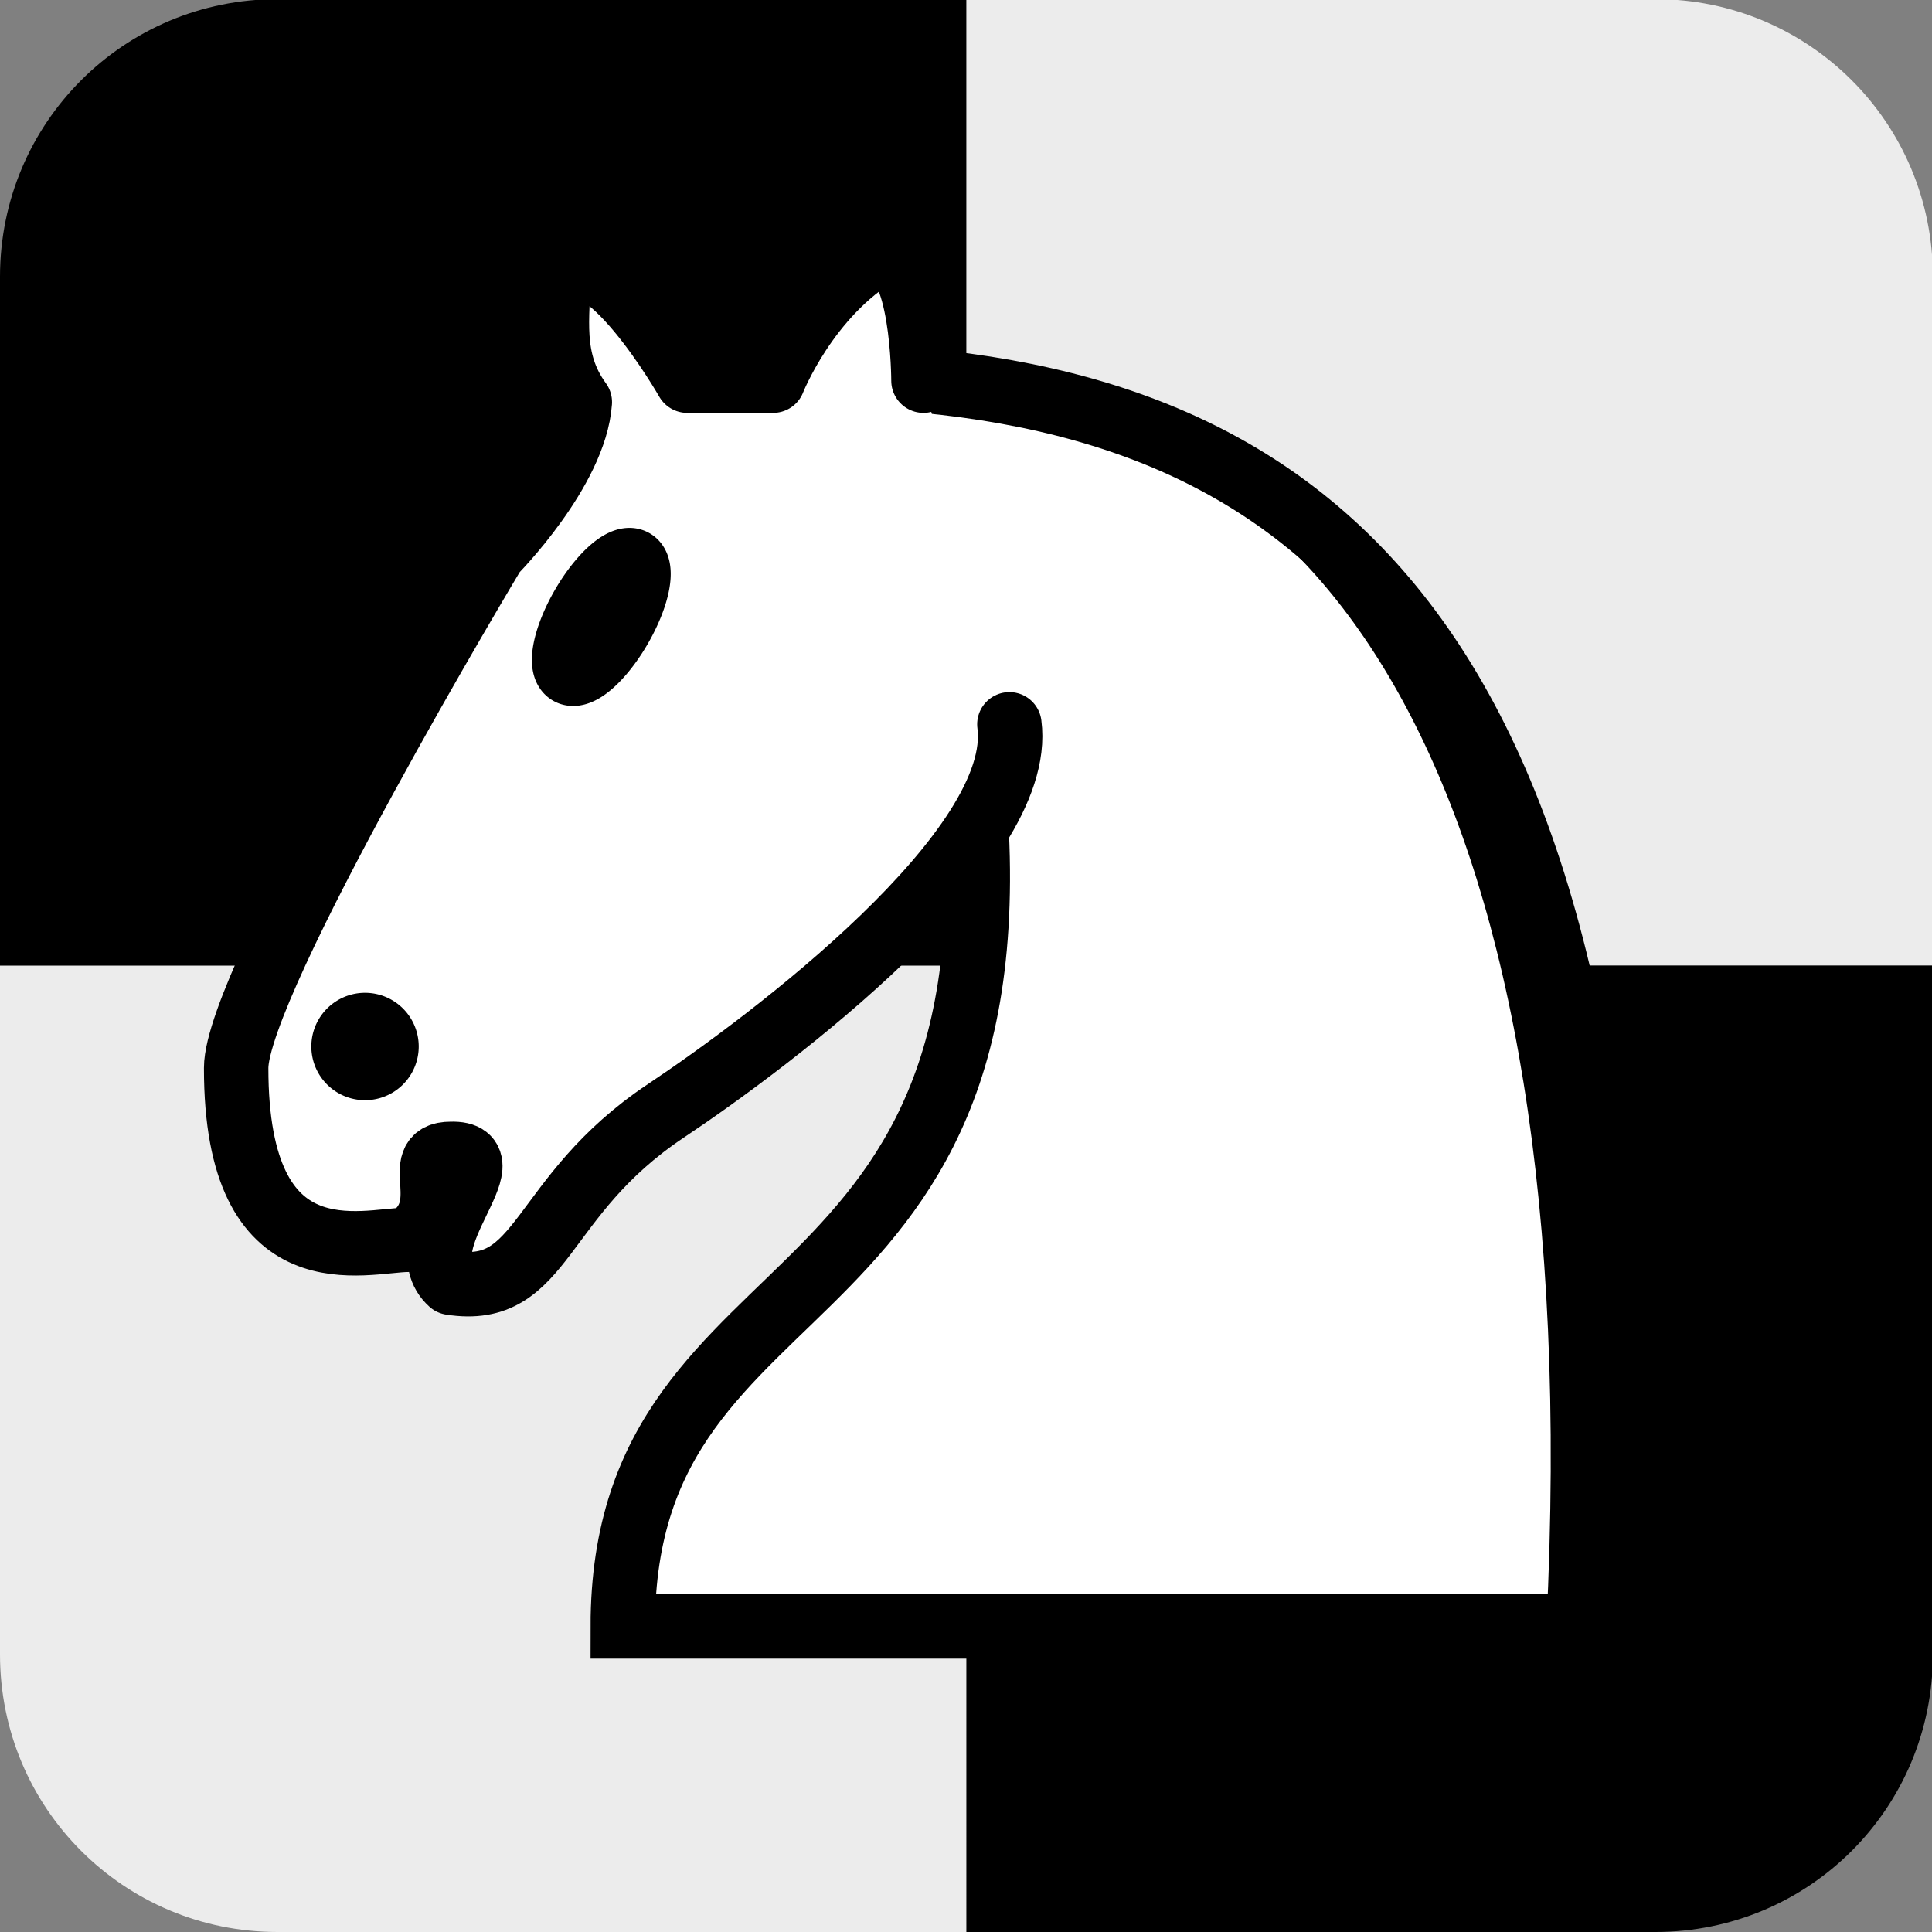 <?xml version="1.0" encoding="UTF-8" standalone="no"?>
<!-- Created with Inkscape (http://www.inkscape.org/) -->

<svg
   width="512mm"
   height="512mm"
   viewBox="0 0 512 512"
   version="1.1"
   id="svg5"
   inkscape:version="1.2.2 (b0a84865, 2022-12-01)"
   sodipodi:docname="logo.svg"
   xmlns:inkscape="http://www.inkscape.org/namespaces/inkscape"
   xmlns:sodipodi="http://sodipodi.sourceforge.net/DTD/sodipodi-0.dtd"
   xmlns="http://www.w3.org/2000/svg"
   xmlns:svg="http://www.w3.org/2000/svg">
  <rect x="0" y="0" width="512" height="512" fill="#808080" stroke="none"/>
  <sodipodi:namedview
     id="namedview7"
     pagecolor="#ffffff"
     bordercolor="#000000"
     borderopacity="0.25"
     inkscape:showpageshadow="2"
     inkscape:pageopacity="0.0"
     inkscape:pagecheckerboard="0"
     inkscape:deskcolor="#d1d1d1"
     inkscape:document-units="mm"
     showgrid="false"
     inkscape:zoom="0.10522117"
     inkscape:cx="2005.2999"
     inkscape:cy="632.0021"
     inkscape:window-width="973"
     inkscape:window-height="617"
     inkscape:window-x="540"
     inkscape:window-y="199"
     inkscape:window-maximized="0"
     inkscape:current-layer="layer1" />
  <defs
     id="defs2" />
  <g
     inkscape:label="Layer 1"
     inkscape:groupmode="layer"
     id="layer1">
    <path
       id="rect1626"
       style="fill:#ececec;stroke:none;stroke-width:0.794;paint-order:stroke markers fill"
       d="M -0.06 255.884 C -0.091 255.884 -0.116 255.896 -0.116 255.912 L -0.116 383.692 C -0.116 383.707 -0.091 383.719 -0.06 383.719 L 0 383.719 L 0 438.43 C 0 479.187 32.812 512 73.57 512 L 128.281 512 L 128.281 512.061 C 128.281 512.092 128.293 512.117 128.308 512.117 L 256.089 512.117 C 256.104 512.117 256.116 512.092 256.116 512.061 L 256.116 383.692 L 256.116 255.939 L 256.116 255.912 C 256.116 255.906 256.103 255.906 256.098 255.902 C 256.094 255.897 256.094 255.884 256.089 255.884 L 256.061 255.884 L 128.308 255.884 L -0.06 255.884 z " />
    <path
       id="path1689"
       style="fill:#000000;stroke:none;stroke-width:0.794;paint-order:stroke markers fill"
       d="m 256.116,-0.293 c 0,-0.031 -0.013,-0.056 -0.028,-0.056 H 128.308 c -0.015,0 -0.027,0.025 -0.027,0.056 v 0.06 H 73.57 c -40.758,0 -73.57,32.812 -73.57,73.57 V 128.048 H -0.061 c -0.031,0 -0.056,0.013 -0.056,0.028 v 127.78 c 0,0.015 0.025,0.027 0.056,0.027 H 128.308 h 127.752 0.028 c 0.005,0 0.005,-0.013 0.009,-0.018 0.005,-0.004 0.019,-0.004 0.019,-0.009 v -0.028 -127.752 z" />
    <path
       id="path1691"
       style="fill:#ececec;stroke:none;stroke-width:0.794;paint-order:stroke markers fill"
       d="m 512.293,255.884 c 0.031,0 0.056,-0.013 0.056,-0.028 V 128.076 c 0,-0.015 -0.025,-0.027 -0.056,-0.027 h -0.06 V 73.338 c 0,-40.758 -32.812,-73.57 -73.57,-73.57 h -54.71 v -0.061 c 0,-0.031 -0.013,-0.056 -0.028,-0.056 H 256.144 c -0.015,0 -0.027,0.025 -0.027,0.056 v 128.369 127.752 0.028 c 0,0.005 0.013,0.005 0.018,0.009 0.004,0.005 0.004,0.019 0.009,0.019 h 0.028 127.752 z" />
    <path
       id="path1693"
       style="fill:#000000;stroke:none;stroke-width:0.794;paint-order:stroke markers fill"
       d="m 256.116,512.061 c 0,0.031 0.013,0.056 0.028,0.056 h 127.78 c 0.015,0 0.027,-0.025 0.027,-0.056 v -0.06 h 54.71 c 40.758,0 73.57,-32.812 73.57,-73.57 v -54.71 h 0.061 c 0.031,0 0.056,-0.013 0.056,-0.028 V 255.912 c 0,-0.015 -0.025,-0.027 -0.056,-0.027 h -128.369 -127.752 -0.028 c -0.005,0 -0.005,0.013 -0.009,0.018 -0.005,0.004 -0.019,0.004 -0.019,0.009 v 0.028 127.752 z" />
    <g
       id="layer1-7"
       transform="matrix(11.384,0,0,11.384,-5.718,-12.961)">
      <path
         d="m 22,10 c 10.5,1 16.5,8 16,29 H 15 c 0,-9 10,-6.5 8,-21"
         style="fill:#ffffff;fill-opacity:1;fill-rule:evenodd;stroke:#000000;stroke-width:1.5;stroke-linecap:round;stroke-linejoin:miter;stroke-miterlimit:4;stroke-dasharray:none;stroke-opacity:1"
         id="path3491" />
      <path
         d="m 24,18 c 0.384,2.911 -5.553,7.369 -8,9 -3,2 -2.819,4.343 -5,4 -1.042,-0.944 1.413,-3.038 0,-3 -1,0 0.187,1.232 -1,2 -1,0 -4.003,1 -4,-4 0,-2 6,-12 6,-12 0,0 1.886,-1.902 2,-3.5 -0.726,-0.994 -0.5,-2 -0.5,-3 1,-1 3,2.5 3,2.5 h 2 c 0,0 0.782,-1.992 2.5,-3 1,0 1,3 1,3"
         style="fill:#ffffff;fill-opacity:1;fill-rule:evenodd;stroke:#000000;stroke-width:1.5;stroke-linecap:round;stroke-linejoin:round;stroke-miterlimit:4;stroke-dasharray:none;stroke-opacity:1"
         id="path3495" />
      <path
         d="m 9,23.5 a 0.5,0.5 0 1 1 -1,0 0.5,0.5 0 1 1 1,0 z"
         transform="translate(0.5,2)"
         style="opacity:1;fill:#000000;fill-opacity:1;stroke:#000000;stroke-width:1.5;stroke-linecap:round;stroke-linejoin:round;stroke-miterlimit:4;stroke-dasharray:none;stroke-opacity:1"
         id="path3499" />
      <path
         d="m 15,15.5 a 0.5,1.5 0 1 1 -1,0 0.5,1.5 0 1 1 1,0 z"
         transform="matrix(0.866,0.5,-0.5,0.866,9.693,-5.173)"
         style="opacity:1;fill:#000000;fill-opacity:1;stroke:#000000;stroke-width:1.5;stroke-linecap:round;stroke-linejoin:round;stroke-miterlimit:4;stroke-dasharray:none;stroke-opacity:1"
         id="path3501" />
      <path
         d="M 37,39 C 38,19 31.5,11.5 25,10.5"
         style="fill:none;fill-opacity:0.75;fill-rule:evenodd;stroke:#000000;stroke-width:1;stroke-linecap:round;stroke-linejoin:miter;stroke-miterlimit:4;stroke-dasharray:none;stroke-opacity:1"
         id="path8049" />
    </g>
  </g>
</svg>
